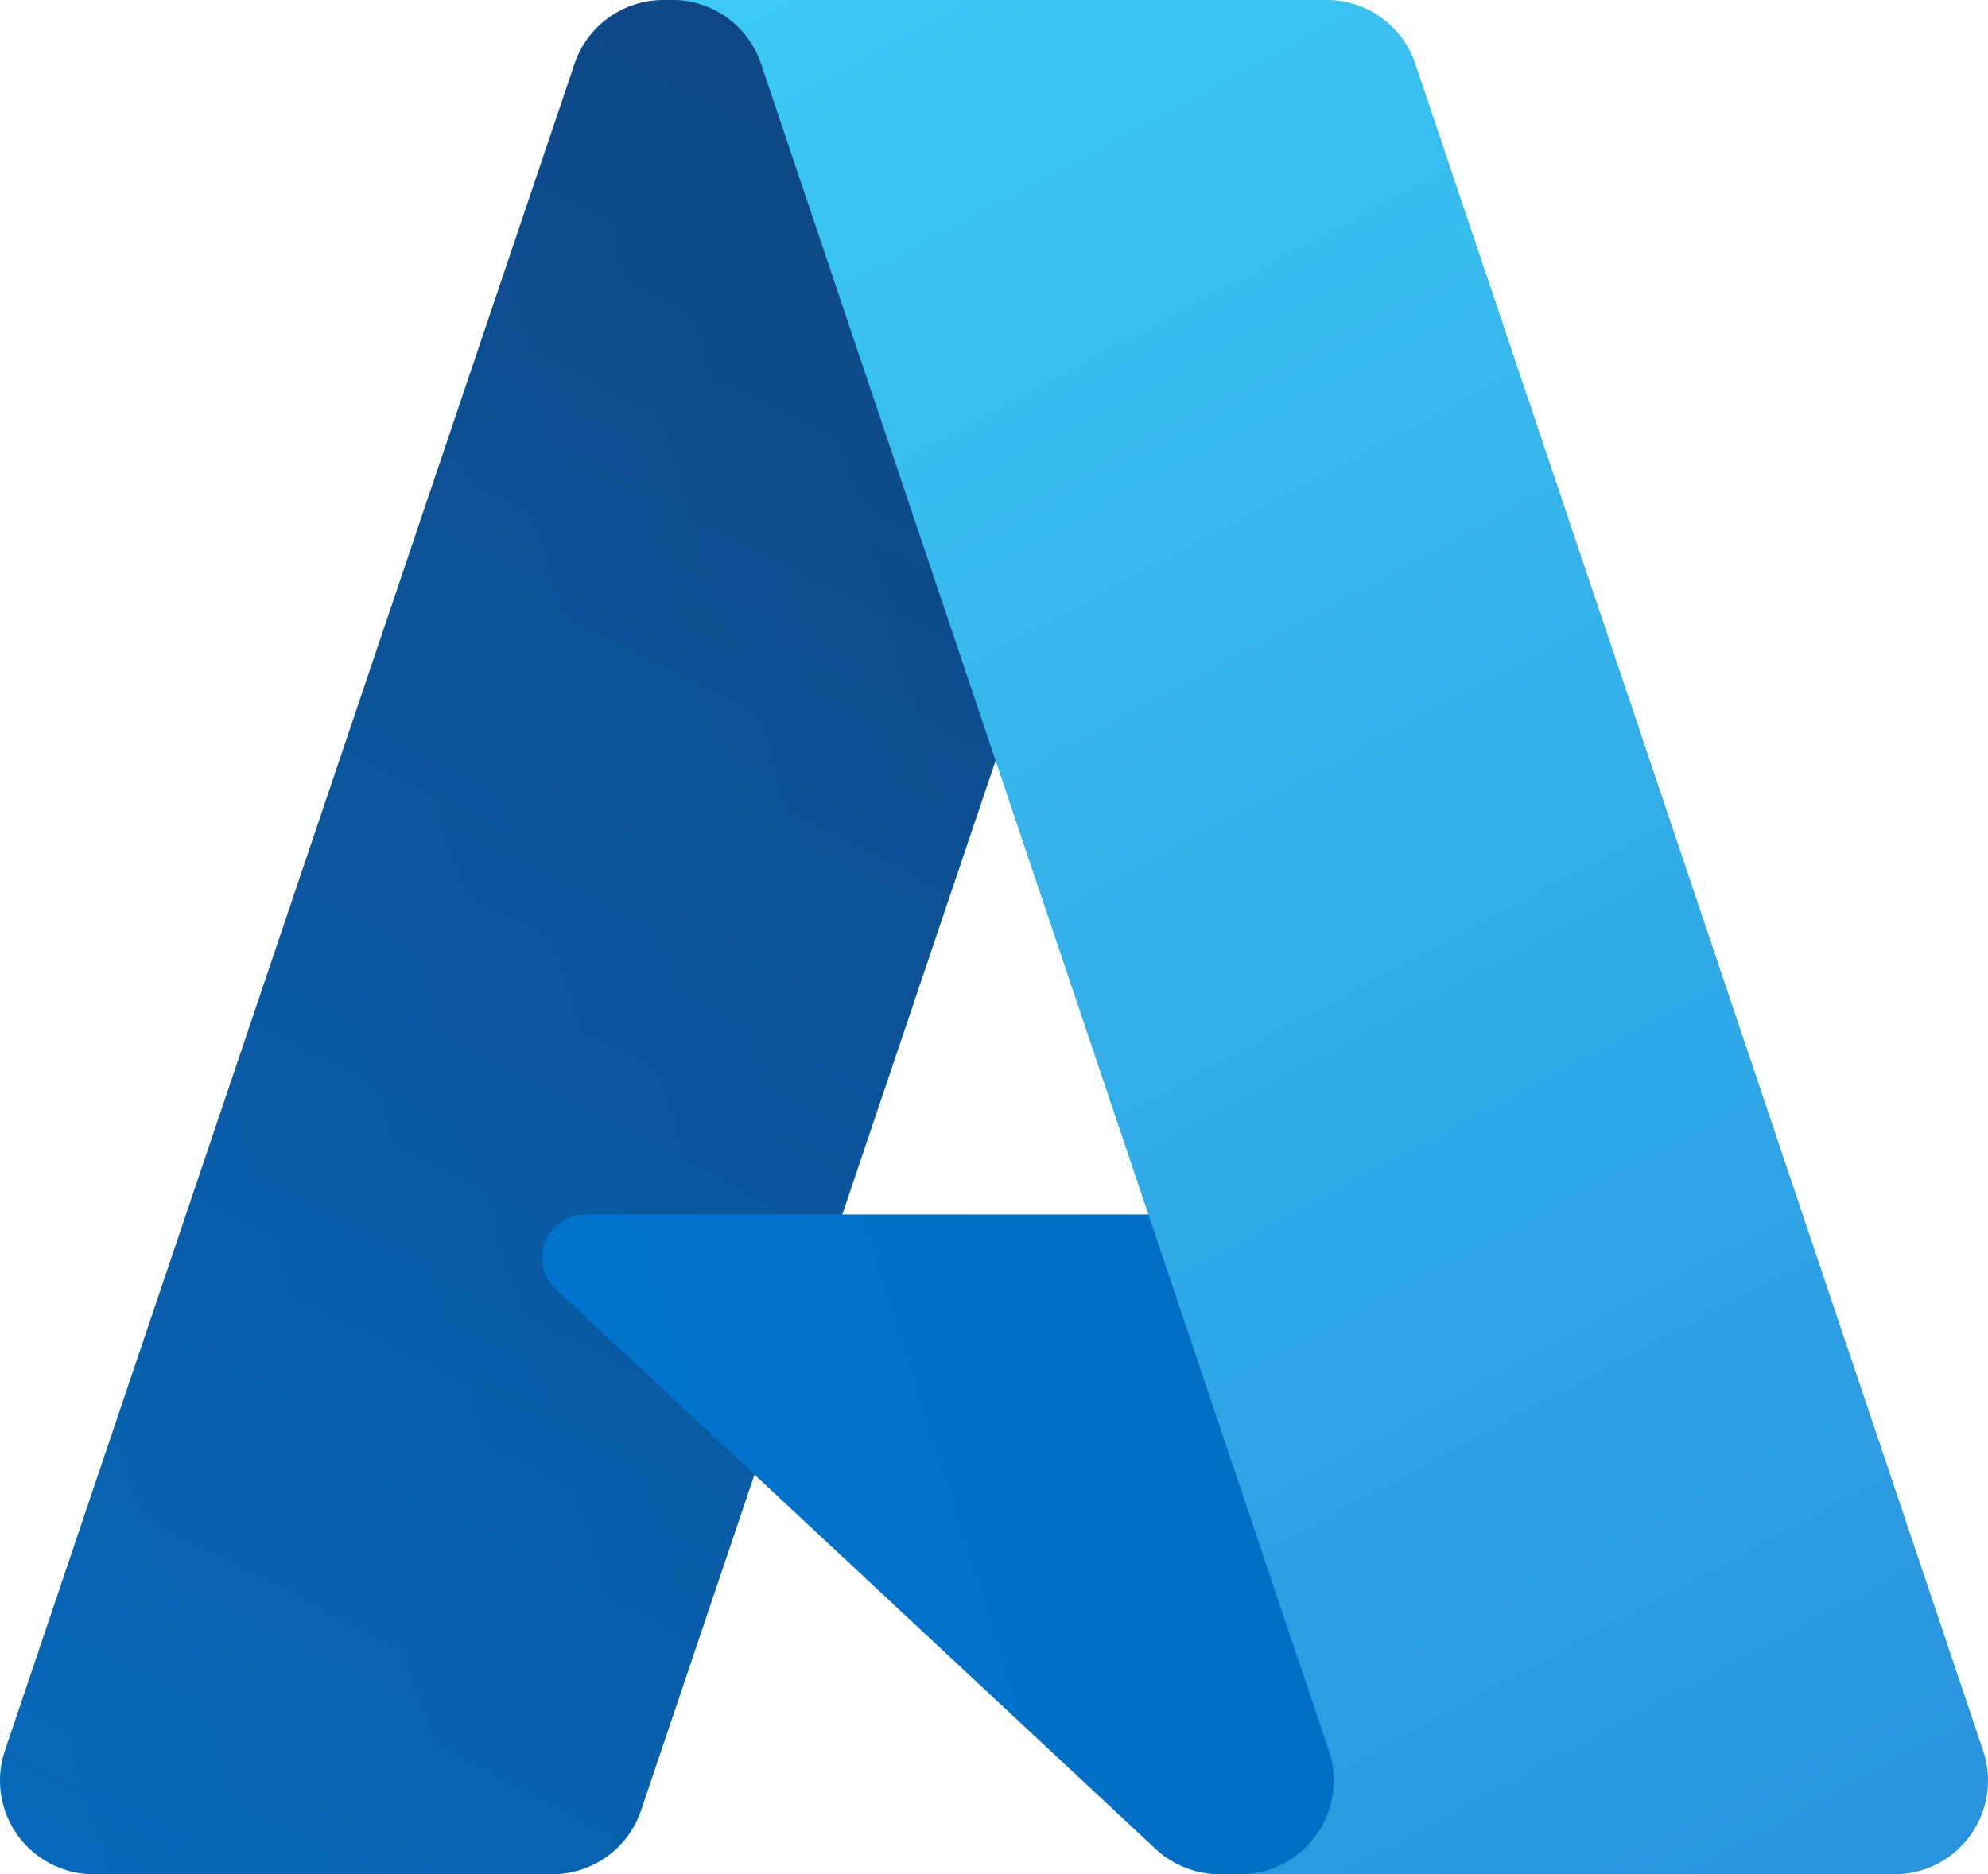<svg width="473" height="446" xmlns="http://www.w3.org/2000/svg" xmlns:xlink="http://www.w3.org/1999/xlink" xml:space="preserve" overflow="hidden"><defs><clipPath id="clip0"><rect x="1934" y="976" width="473" height="446"/></clipPath><linearGradient x1="2203.33" y1="961.475" x2="1962.67" y2="1436.53" gradientUnits="userSpaceOnUse" spreadMethod="reflect" id="fill1"><stop offset="0" stop-color="#114A8B"/><stop offset="0.5" stop-color="#0B59A3"/><stop offset="1" stop-color="#0669BC"/></linearGradient><linearGradient x1="2394.17" y1="1119.44" x2="1888.83" y2="1278.56" gradientUnits="userSpaceOnUse" spreadMethod="reflect" id="fill2"><stop offset="0" stop-color="#000000" stop-opacity="0.298"/><stop offset="0.071" stop-color="#000000" stop-opacity="0.2"/><stop offset="0.321" stop-color="#000000" stop-opacity="0.098"/><stop offset="0.623" stop-color="#000000" stop-opacity="0.047"/><stop offset="1" stop-color="#000000" stop-opacity="0"/></linearGradient><linearGradient x1="2122.97" y1="960.51" x2="2378.03" y2="1437.49" gradientUnits="userSpaceOnUse" spreadMethod="reflect" id="fill3"><stop offset="0" stop-color="#3CCBF4"/><stop offset="0.5" stop-color="#32AEE9"/><stop offset="1" stop-color="#2892DF"/></linearGradient></defs><g clip-path="url(#clip0)" transform="translate(-1934 -976)"><path d="M2091.87 976.005 2232 976.005 2086.53 1406.81C2083.47 1415.89 2074.95 1422 2065.37 1422L1956.31 1422C1943.99 1422 1934 1412.02 1934 1399.71 1934 1397.28 1934.39 1394.87 1935.17 1392.58L2070.7 991.196C2073.76 982.115 2082.28 976 2091.87 976Z" fill="url(#fill1)" fill-rule="evenodd"/><path d="M2295.34 1265 2073.29 1265C2067.61 1264.99 2063.01 1269.59 2063 1275.27 2063 1278.12 2064.18 1280.85 2066.27 1282.8L2208.96 1415.97C2213.11 1419.85 2218.58 1422 2224.26 1422L2350 1422Z" fill="#0078D4" fill-rule="evenodd"/><path d="M2091.6 976C2081.92 975.963 2073.33 982.238 2070.42 991.487L1935.31 1392.21C1931.16 1403.79 1937.18 1416.54 1948.74 1420.69 1951.17 1421.56 1953.73 1422.01 1956.31 1422L2068.01 1422C2076.48 1420.49 2083.48 1414.53 2086.33 1406.4L2113.27 1326.91 2209.51 1416.77C2213.54 1420.11 2218.6 1421.96 2223.84 1422L2349 1422 2294.1 1264.96 2134.08 1265 2232.02 976Z" fill="url(#fill2)" fill-rule="evenodd"/><path d="M2270.74 991.169C2267.69 982.103 2259.21 975.999 2249.67 976L2094 976C2103.54 976 2112.02 982.104 2115.07 991.169L2250.17 1392.57C2254.09 1404.24 2247.84 1416.89 2236.21 1420.83 2233.91 1421.6 2231.51 1422 2229.09 1422L2384.77 1422C2397.05 1422 2407 1412.01 2407 1399.69 2407 1397.27 2406.6 1394.86 2405.83 1392.57Z" fill="url(#fill3)" fill-rule="evenodd"/></g></svg>